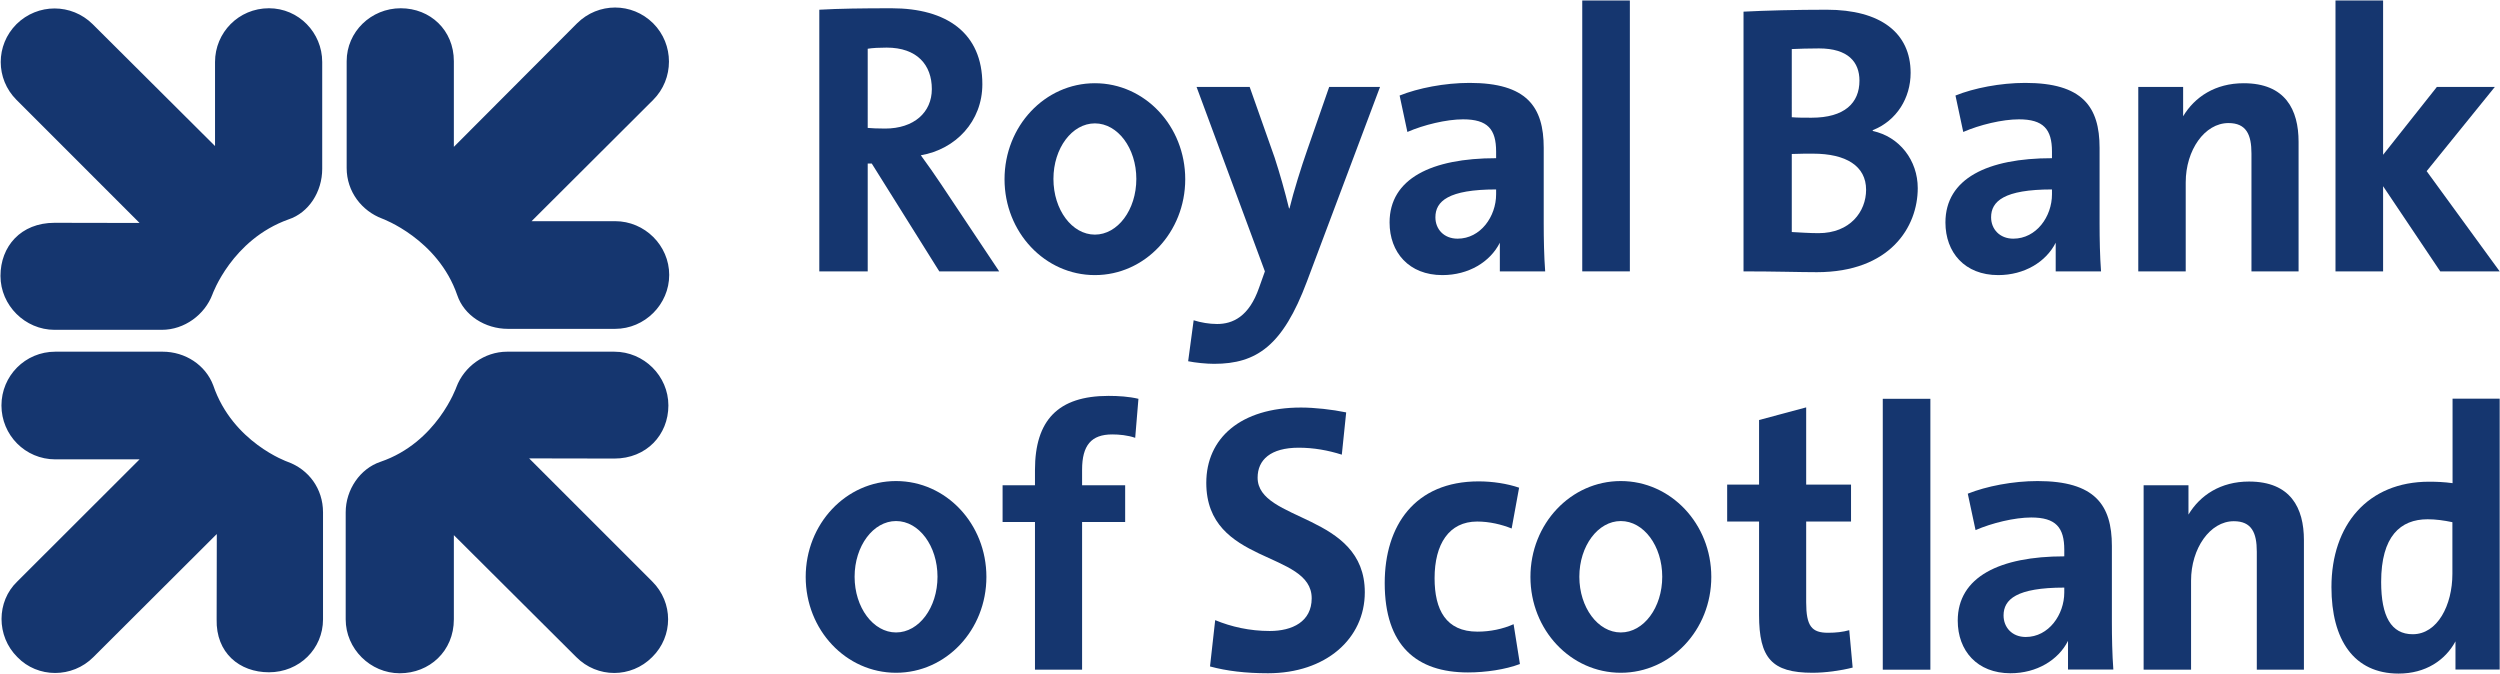 <svg version="1.2" xmlns="http://www.w3.org/2000/svg" viewBox="0 0 1544 416" width="1544" height="416">
	<title>Royal_Bank_of_Scotland_logo-svg</title>
	<style>
		.s0 { fill: #15366f } 
	</style>
	<g id="layer1">
		<g id="g1607">
			<g id="g124">
				<path id="path126" class="s0" d="m178.2 135.5c-35 12.5-47 46.3-47 46.3-4.7 12.5-17.2 21.9-31.3 21.9h-66.2c-18.2 0-33.4-15.1-33.4-33.3 0-18.2 12.5-32.8 33.4-32.8l52.5 0.1-76-76c-13-13-13-33.8 0-46.8 13.1-12.9 33.9-12.9 47 0l75.6 75.3v-51.9c0-18.2 14.6-33.2 33.3-33.2 18.3 0 32.9 15 32.9 33.2v66c0 14.1-8.3 27.1-20.8 31.2zm-12.1 279.7c-18.2 0-32.8-12-32.3-32.7l0.1-52.7-76.2 76c-13 13.1-34.4 13.1-47 0-13-12.9-13-34.3 0-46.7l75.5-75.4h-52c-18.7 0-33.3-15.1-33.3-33.3 0-18.2 14.6-33.2 33.3-33.2h66.2c14.1 0 26.6 8.3 31.3 20.8 12 35.3 45.9 47.2 45.9 47.2 13.1 4.7 21.9 16.7 21.9 31.2v66.1c0 18.2-14.6 32.7-33.4 32.7zm213.3-132l-52.6-0.1 76 76c13.1 13 13.1 33.8 0 46.7-13 13.1-33.9 13.1-46.9 0l-75.6-75.3v52c0 19.7-15.1 33.3-33.4 33.3-18.2 0-33.4-15.1-33.4-33.3v-66.1c0-14 8.9-27 21.5-31.2 34.9-11.9 46.9-46.2 46.9-46.2 4.7-12.5 17.2-21.8 31.3-21.8h66.2c18.3 0 33.4 15 33.4 33.2 0 18.2-13.6 32.8-33.4 32.8zm0.5-80.1h-66.2c-14.1 0-27.1-8.3-31.3-20.8-12-34.8-46.4-47.3-46.4-47.3-12.5-4.7-21.9-16.6-21.9-31.2v-66c0-18.2 15.1-32.7 33.4-32.7 18.2 0 32.8 13.5 32.8 32.7v52.9l76.1-76.3c13.1-13 33.9-13 47 0 13 13 13 34.3 0 47.3l-75.1 74.9h51.6c18.3 0 33.4 15 33.4 33.2 0 18.2-15.1 33.3-33.4 33.3z"/>
			</g>
			<g id="g128">
				<path id="path130" fill-rule="evenodd" class="s0" d="m535.9 167.6h-29.9v-161.6c12.2-0.7 26.7-0.9 44.6-0.9 34.1 0 56.1 15.3 56.1 46.9 0 23-16.5 40.2-38 43.9 4.3 5.8 8.7 12.2 12.4 17.7l36 54h-37l-41.7-66.6h-2.5zm0-88.6c2 0.2 6.2 0.4 10.7 0.4 17.9 0 28.9-10 28.9-24.4 0-14.9-9.1-25.6-27.9-25.6-4.4 0-8.7 0.2-11.7 0.7z"/>
			</g>
			<g id="g132">
				<path id="path134" fill-rule="evenodd" class="s0" d="m676.2 169.9c-30.9 0-55.8-26.5-55.8-59.2 0-32.8 24.9-59.3 55.8-59.3 30.9 0 55.8 26.5 55.8 59.3 0 32.7-24.9 59.2-55.8 59.2zm25.6-59.4c0-19-11.5-34.3-25.6-34.3-14.1 0-25.6 15.3-25.6 34.3 0 19.1 11.5 34.4 25.6 34.4 14.1 0 25.6-15.3 25.6-34.4z"/>
			</g>
			<g id="g136">
				<path id="path138" class="s0" d="m749.8 224.7c-4.8 0-11.7-0.7-16-1.6l3.4-25.3c4.4 1.4 9.6 2.3 14.5 2.3 9.6 0 19.7-4.5 25.9-22.4l3.6-10.1-42.2-113.9h32.8l15.4 43.6c3.2 9.8 6.4 21.1 8.9 31.4h0.3c2.5-10.3 7.3-25.7 11-36.2l13.5-38.8h31.4l-45.2 120.3c-14.8 39.4-30.9 50.7-57.3 50.7z"/>
			</g>
			<g id="g140">
				<path id="path142" fill-rule="evenodd" class="s0" d="m858.2 137.4c0-27.1 25.9-39.7 65.8-39.7v-4.1c0-13.8-5.2-19.9-20.4-19.9-10.3 0-24.3 3.4-34.4 7.8l-4.8-22.5c11.5-4.6 27.8-7.8 43.2-7.8 35.3 0 45.8 14.7 45.8 40.1v47c0 9.1 0.2 19.9 0.9 29.3h-28v-17.7c-6 11.9-19.3 20-35.5 20-20.6 0-32.6-14-32.6-32.5zm28.3-3.2c0 7.3 5.2 13.2 13.7 13.2 14.2 0 23.8-13.7 23.8-27.4v-3c-29.5 0-37.5 7.3-37.5 17.2z"/>
			</g>
			<path id="path144" class="s0" d="m977.2 0.3h29.4v167.3h-29.4z"/>
			<g id="g154">
				<path id="path156" fill-rule="evenodd" class="s0" d="m1122 168.1c-10.3 0-25.7-0.5-45.2-0.5v-160.4c13.1-0.7 32.6-1.2 51.4-1.2 33.2 0 51.8 14.3 51.8 39 0 15.4-8.5 29.5-23.4 35.4v0.5c16.5 3.5 27.8 18.1 27.8 35.3 0 23.9-17 51.9-62.4 51.9zm-15.4-95.7c3.7 0.3 7.4 0.3 12.2 0.3 20.4 0 29.6-9.1 29.6-22.9 0-11.4-6.9-19.9-25-19.9-6.5 0-12 0.2-16.8 0.4zm0 70.9c3.7 0.2 11 0.7 16.5 0.7 19.5 0 29.4-13.3 29.4-26.8 0-14.7-12.4-22.3-32.8-22.3-2.1 0-9.9 0-13.1 0.2z"/>
			</g>
			<g id="g158">
				<path id="path160" fill-rule="evenodd" class="s0" d="m1267.3 97.7v-4.1c0-13.8-5.3-19.9-20.4-19.9-10.3 0-24.3 3.4-34.4 7.8l-4.8-22.5c11.4-4.6 27.7-7.8 43.1-7.8 35.3 0 45.9 14.7 45.9 40.1v47c0 9.1 0.2 19.9 0.9 29.3h-28v-17.7c-6 11.9-19.4 20-35.5 20-20.7 0-32.6-14-32.6-32.5 0-27.1 25.9-39.7 65.8-39.7zm0 19.3c-29.6 0-37.6 7.3-37.6 17.2 0 7.3 5.3 13.2 13.7 13.2 14.3 0 23.9-13.7 23.9-27.4z"/>
			</g>
			<g id="g162">
				<path id="path164" class="s0" d="m1349.9 167.6h-29.3v-113.9h27.7v18.1c7.2-12 19.9-20.4 37.4-20.4 25.7 0 33.9 16.3 33.9 36.2v80h-29.1v-72.8c0-11.7-3.2-18.8-14.2-18.8-14.7 0-26.4 16.7-26.4 36.6z"/>
			</g>
			<path id="path168" class="s0" d="m1471.8 167.6h-29.4v-167.3h29.4v95.3l33.2-41.9h35.8l-42.1 52 45.1 61.9h-36.7l-35.3-52.6z"/>
			<g id="g178">
				<path id="path180" fill-rule="evenodd" class="s0" d="m553.4 415.5c-30.9 0-55.8-26.4-55.8-59.2 0-32.8 24.9-59.2 55.8-59.2 30.9 0 55.8 26.4 55.8 59.2 0 32.8-24.9 59.2-55.8 59.2zm25.6-59.3c0-19-11.4-34.4-25.6-34.4-14.1 0-25.6 15.4-25.6 34.4 0 19 11.5 34.4 25.6 34.4 14.2 0 25.6-15.4 25.6-34.4z"/>
			</g>
			<g id="g182">
				<path id="path184" class="s0" d="m684.6 244.5c6.1 0 12.6 0.4 18.5 1.8l-2 24.1c-4.6-1.6-9.9-2.1-14.2-2.1-12.9 0-18.6 6.7-18.6 21.8v9.6h26.6v22.7h-26.6v91.2h-29.1v-91.2h-20v-22.7h20v-9.4c0-30.7 14.2-45.8 45.4-45.8z"/>
			</g>
			<g id="g186">
				<path id="path188" class="s0" d="m842.9 365.8c0 28.7-24.1 50-59.8 50-13.8 0-25.5-1.4-35.8-4.2l3.2-28.6c9.9 4.1 21.3 6.7 33.7 6.7 14 0 25.9-5.8 25.9-20.2 0-29.6-65.1-20.4-65.1-71.3 0-27.5 21.1-46.5 58.5-46.5 8.4 0 19.2 1.2 27.9 3l-2.7 26.1c-8.5-2.7-17.4-4.3-26.6-4.3-17.4 0-25.4 7.5-25.4 18.5 0 27.5 66.2 21.8 66.2 70.8z"/>
			</g>
			<g id="g190">
				<path id="path192" class="s0" d="m934.8 385.5l3.9 24.6c-9 3.4-21.1 5.2-32.1 5.2-31.7 0-51.4-16.5-51.4-55.2 0-35.5 18.6-62.8 58-62.8 8.7 0 17.7 1.4 25 3.9l-4.6 25.2c-6.2-2.5-13.7-4.3-21.3-4.3-17.4 0-26.3 13.9-26.3 35 0 19.5 7 33 26.5 33 7.8 0 15.6-1.6 22.3-4.6z"/>
			</g>
			<g id="g194">
				<path id="path196" fill-rule="evenodd" class="s0" d="m1001 415.5c-30.9 0-55.8-26.4-55.8-59.2 0-32.8 24.9-59.2 55.8-59.2 30.9 0 55.9 26.4 55.9 59.2 0 32.8-25 59.2-55.9 59.2zm25.6-59.3c0-19-11.4-34.4-25.6-34.4-14.1 0-25.6 15.4-25.6 34.4 0 19 11.5 34.4 25.6 34.4 14.2 0 25.6-15.4 25.6-34.4z"/>
			</g>
			<g id="g198">
				<path id="path200" class="s0" d="m1142.1 389.2l2.1 23.1c-7.4 1.9-16.8 3.2-24.8 3.2-25.2 0-33-9.1-33-35.7v-57.7h-19.7v-22.8h19.7v-39.9l29.1-7.8v47.7h27.7v22.8h-27.7v49.9c0 14.7 3.4 18.8 13.5 18.8 4.9 0 9.2-0.5 13.1-1.6z"/>
			</g>
			<path id="path202" class="s0" d="m1162.8 246.3h29.4v167.3h-29.4z"/>
			<g id="g212">
				<path id="path214" fill-rule="evenodd" class="s0" d="m1304.3 384.2c0 9.2 0.2 19.9 0.9 29.3h-28v-17.7c-5.9 11.8-19.3 20-35.5 20-20.6 0-32.6-13.9-32.6-32.5 0-27 25.9-39.7 65.8-39.7v-4.1c0-13.7-5.2-19.9-20.4-19.9-10.3 0-24.3 3.4-34.4 7.8l-4.8-22.5c11.5-4.6 27.8-7.8 43.1-7.8 35.4 0 45.9 14.7 45.9 40.1zm-29.4-21.3c-29.5 0-37.5 7.3-37.5 17.2 0 7.3 5.2 13.3 13.7 13.3 14.2 0 23.8-13.8 23.8-27.5z"/>
			</g>
			<g id="g216">
				<path id="path218" class="s0" d="m1422.9 333.6v80h-29.1v-72.9c0-11.7-3.2-18.8-14.2-18.8-14.7 0-26.4 16.8-26.4 36.7v55h-29.3v-113.9h27.7v18.1c7.2-12 19.9-20.4 37.4-20.4 25.7 0 33.9 16.3 33.9 36.2z"/>
			</g>
			<g id="g220">
				<path id="path222" fill-rule="evenodd" class="s0" d="m1543.8 246.2v167.3h-27.3v-17.4c-6.3 11.7-18.5 19.9-35.1 19.9-27.7 0-41.5-20.9-41.5-53.4 0-38.5 22.5-65.1 60.3-65.1 4.8 0 9.4 0.2 14.5 0.9v-52.2zm-29.2 76.3c-5.2-1.1-10.3-1.8-15.3-1.8-16.8 0-28.7 10.5-28.7 38.7 0 21.3 6.2 32.3 19.5 32.3 15.3 0 24.5-17.9 24.5-37.3z"/>
			</g>
		</g>
	</g>
</svg>